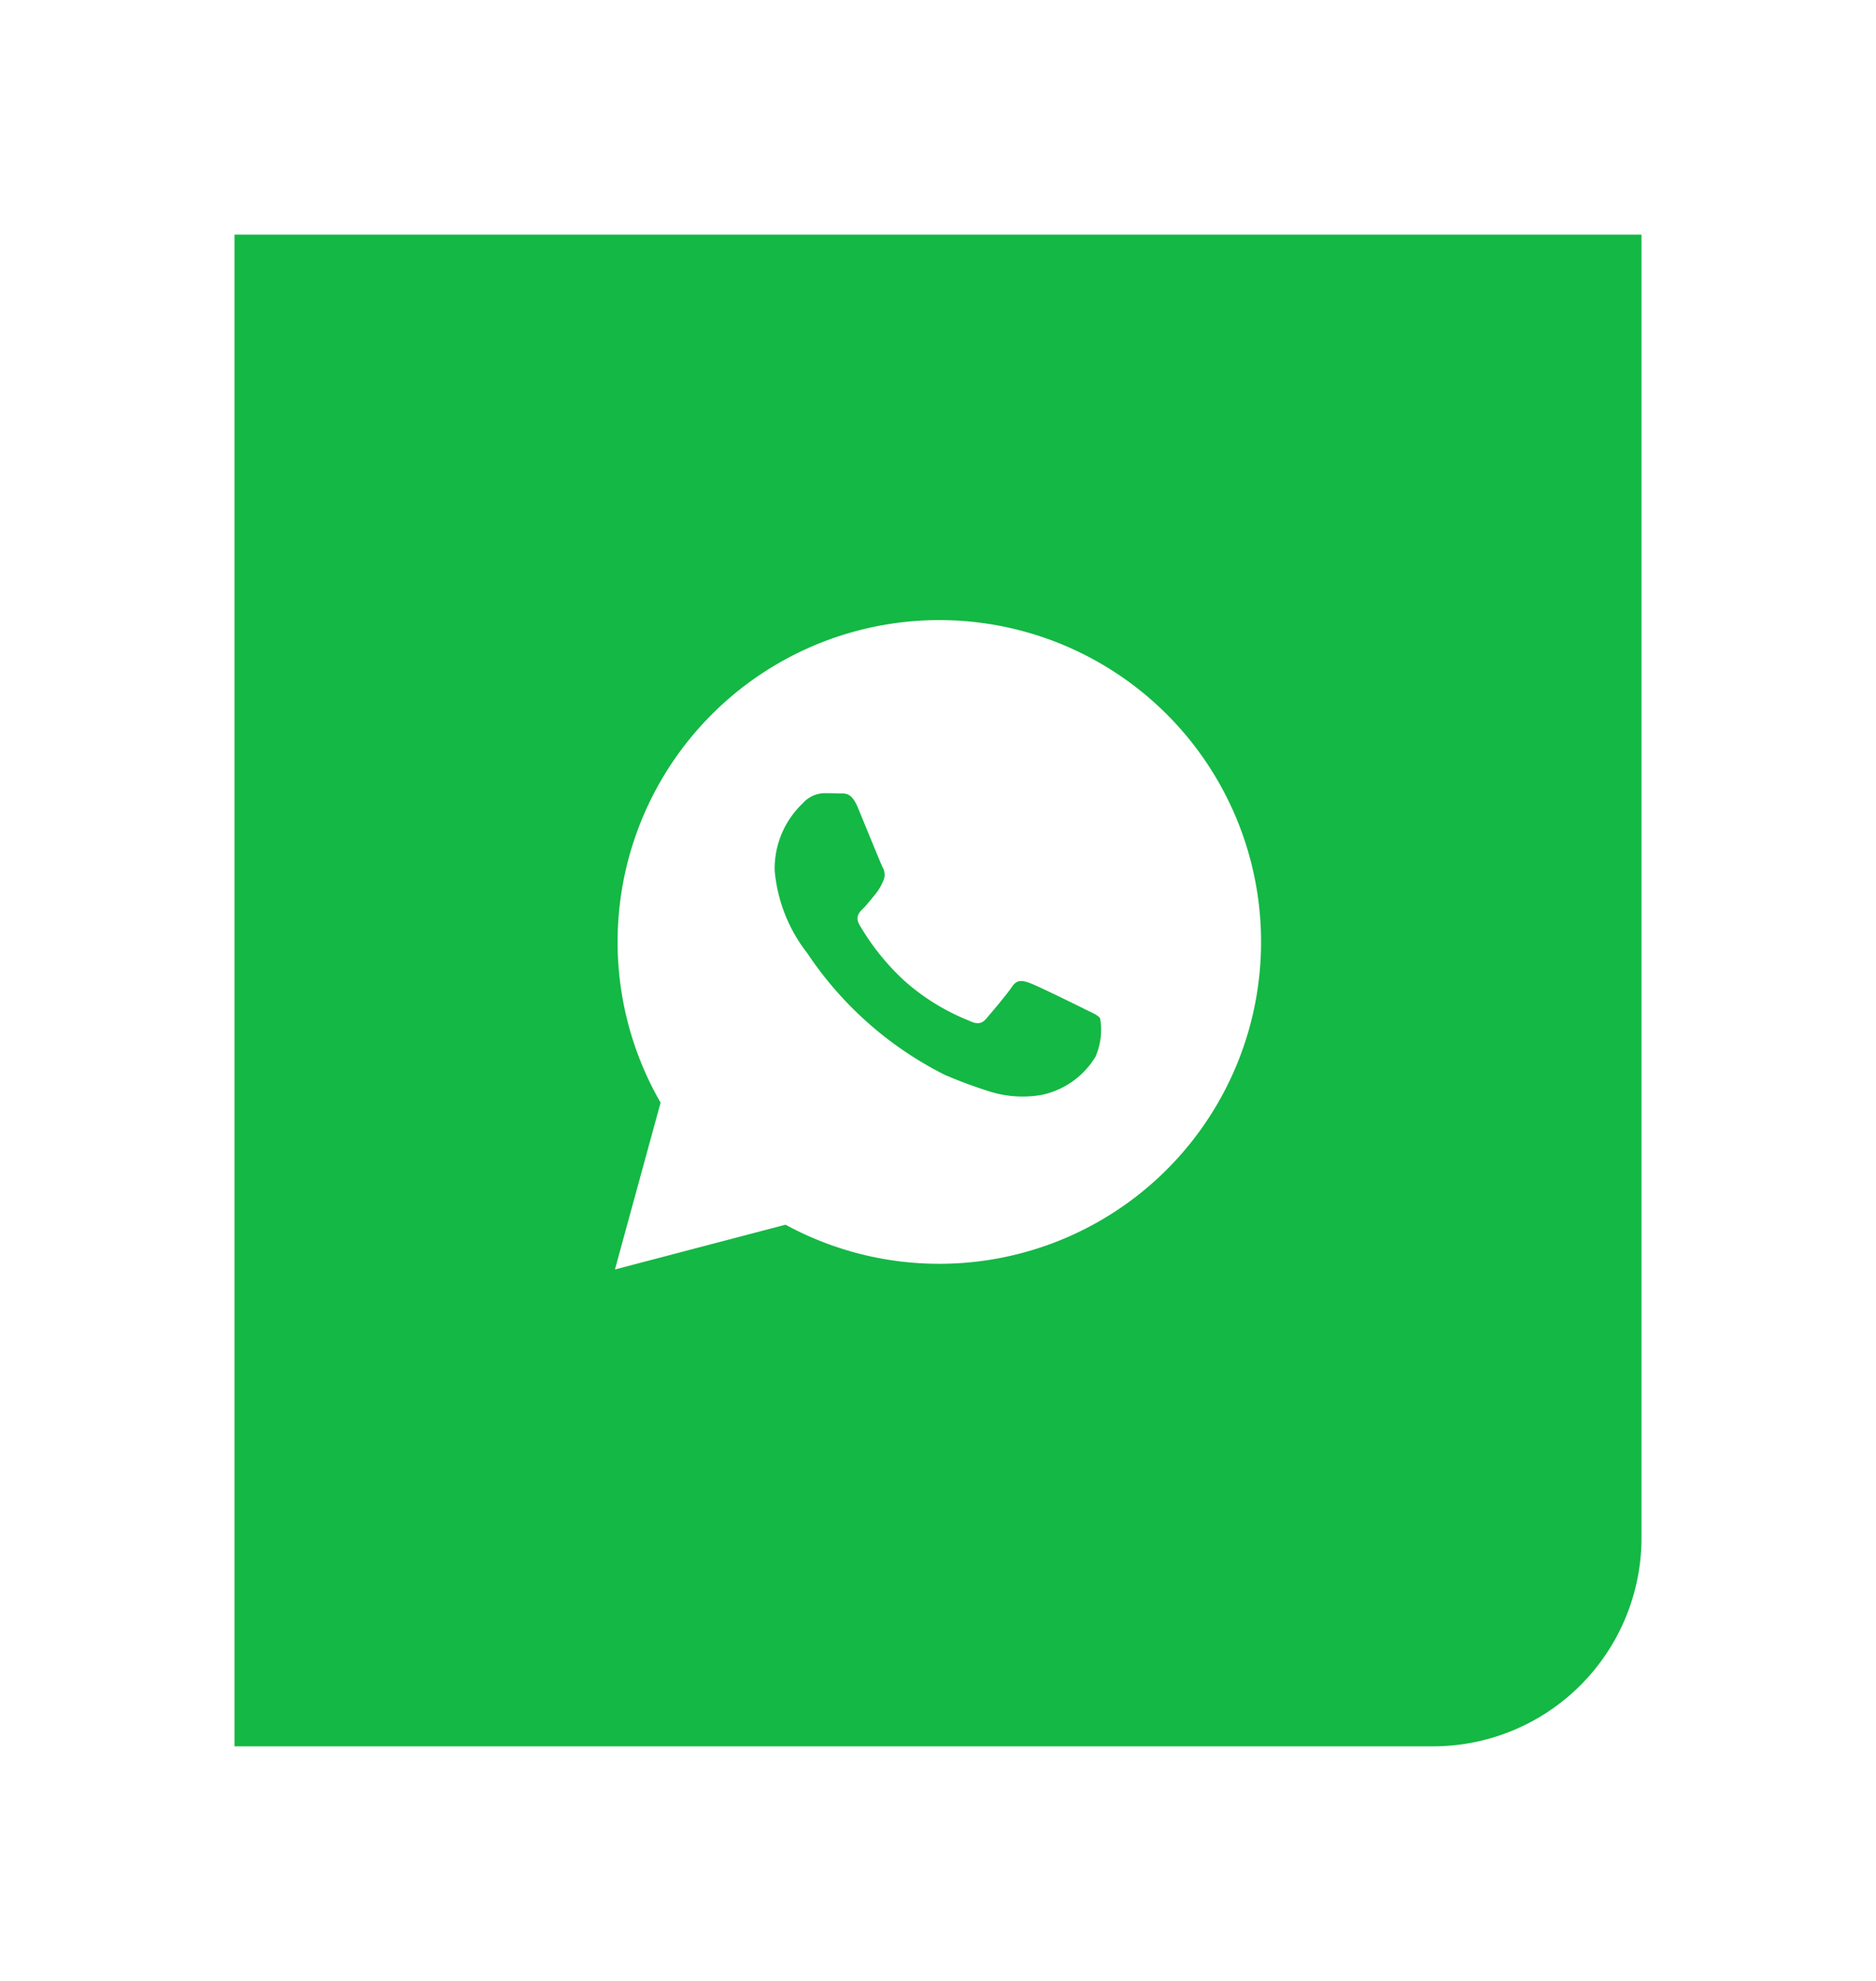 <svg xmlns="http://www.w3.org/2000/svg" xmlns:xlink="http://www.w3.org/1999/xlink" width="72" height="76" viewBox="0 0 72 76">
  <defs>
    <filter id="Rectangle_104" x="0" y="0" width="72" height="76" filterUnits="userSpaceOnUse">
      <feOffset input="SourceAlpha"/>
      <feGaussianBlur stdDeviation="3" result="blur"/>
      <feFlood flood-opacity="0.231"/>
      <feComposite operator="in" in2="blur"/>
      <feComposite in="SourceGraphic"/>
    </filter>
  </defs>
  <g id="Group_84" data-name="Group 84" transform="translate(-282 -269)">
    <g transform="matrix(1, 0, 0, 1, 282, 269)" filter="url(#Rectangle_104)">
      <path id="Rectangle_104-2" data-name="Rectangle 104" d="M0,0H54a0,0,0,0,1,0,0V50a8,8,0,0,1-8,8H0a0,0,0,0,1,0,0V0A0,0,0,0,1,0,0Z" transform="translate(9 9)" fill="#14b844"/>
    </g>
    <g id="Group_75" data-name="Group 75" transform="translate(14.951 -31.107)">
      <g id="Group_74" data-name="Group 74" transform="translate(290.65 323.903)">
        <path id="WA_Logo" data-name="WA Logo" d="M0,24.909l1.752-6.4a12.348,12.348,0,1,1,10.7,6.182h-.005a12.34,12.34,0,0,1-5.9-1.5Z" fill="#fff"/>
      </g>
      <path id="Path_437" data-name="Path 437" d="M807.775,254.829c-.251-.6-.5-.52-.694-.529s-.385-.011-.591-.011a1.133,1.133,0,0,0-.823.386,3.458,3.458,0,0,0-1.08,2.573,6,6,0,0,0,1.26,3.19,13.749,13.749,0,0,0,5.27,4.657,17.752,17.752,0,0,0,1.759.65,4.231,4.231,0,0,0,1.943.122A3.178,3.178,0,0,0,816.9,264.4a2.58,2.58,0,0,0,.18-1.467c-.077-.129-.283-.206-.591-.36s-1.825-.9-2.108-1-.488-.155-.694.154-.8,1-.977,1.209-.36.232-.668.077a8.423,8.423,0,0,1-2.481-1.531,9.287,9.287,0,0,1-1.716-2.137c-.18-.309-.019-.476.135-.629.139-.138.309-.36.463-.54a2.091,2.091,0,0,0,.308-.515.566.566,0,0,0-.026-.54C808.649,256.965,808.032,255.447,807.775,254.829Z" transform="translate(-507.807 76.25)" fill="#14b844" fill-rule="evenodd"/>
    </g>
  </g>
</svg>
